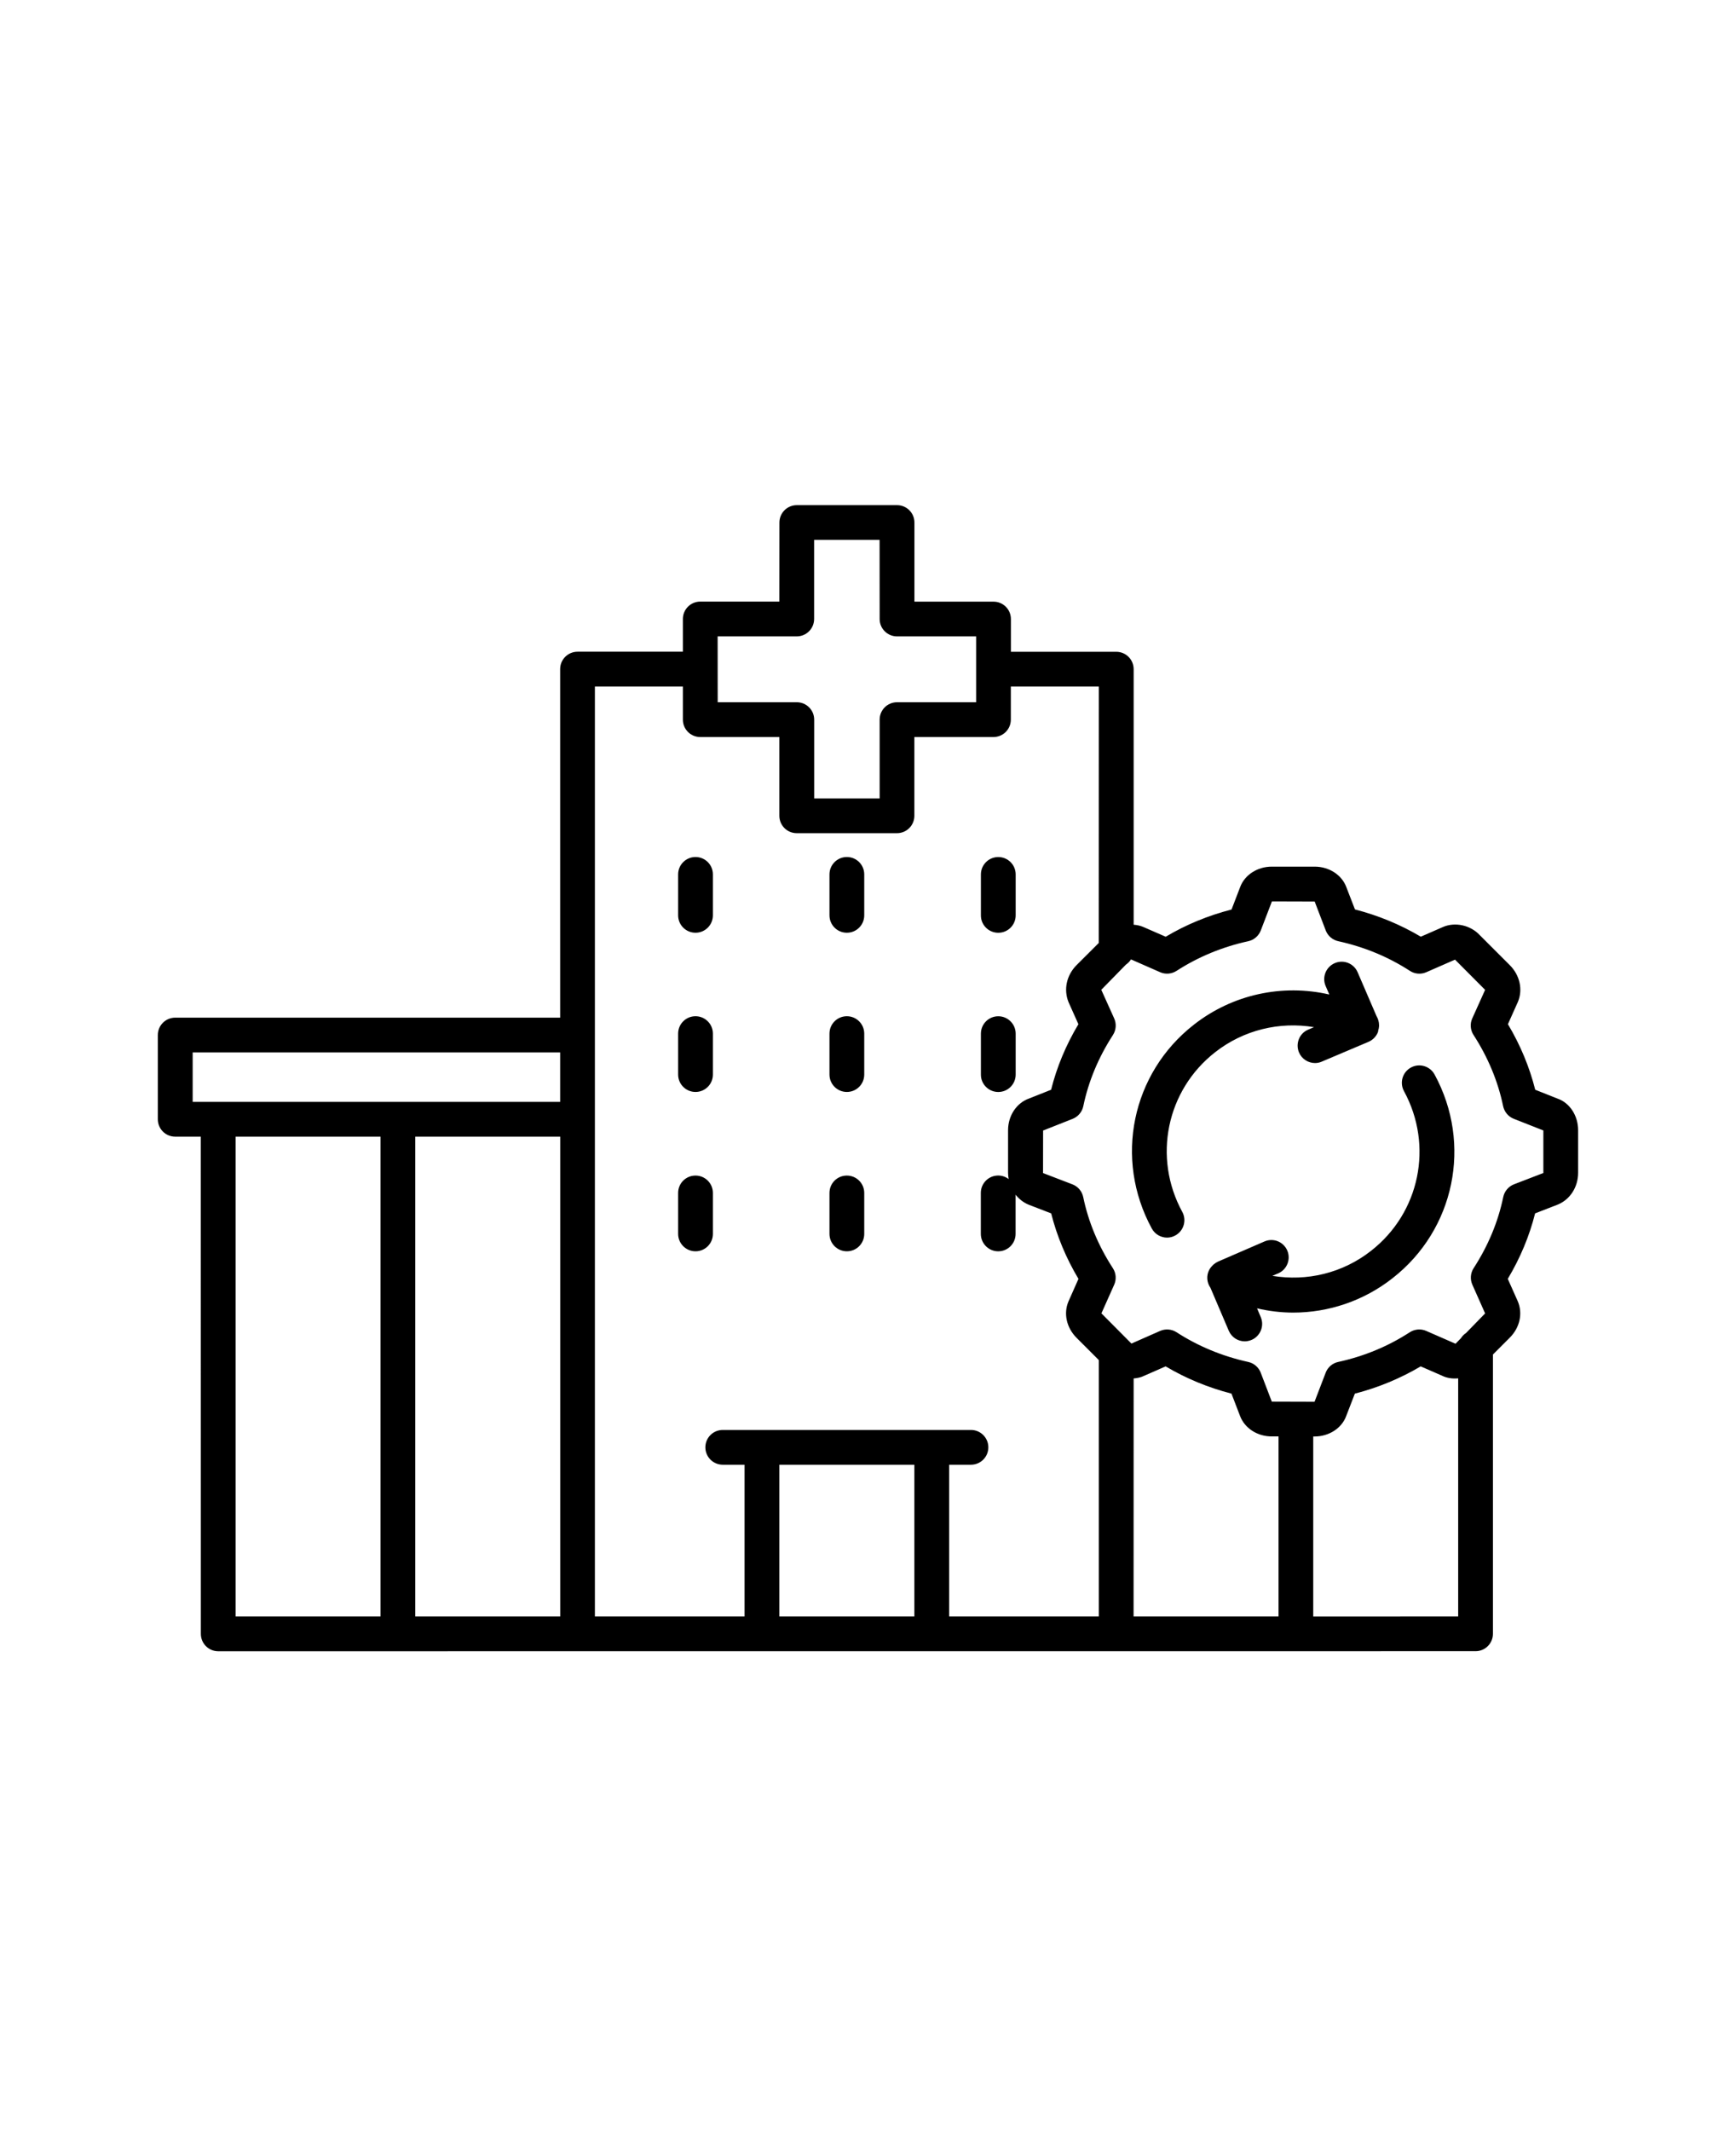 <svg width="110" height="135" viewBox="0 0 110 135" fill="none" xmlns="http://www.w3.org/2000/svg">
<path d="M42.969 57.984V55.39C42.969 54.781 43.462 54.289 44.071 54.289C44.68 54.289 45.172 54.781 45.172 55.39V57.984C45.172 58.593 44.68 59.086 44.071 59.086C43.462 59.086 42.969 58.594 42.969 57.984ZM53.66 59.086C54.27 59.086 54.762 58.594 54.762 57.984V55.39C54.762 54.781 54.27 54.289 53.66 54.289C53.051 54.289 52.559 54.781 52.559 55.39V57.984C52.559 58.593 53.051 59.086 53.66 59.086ZM44.071 69.172C44.68 69.172 45.172 68.68 45.172 68.07V65.476C45.172 64.871 44.68 64.375 44.071 64.375C43.461 64.375 42.969 64.867 42.969 65.476V68.07C42.969 68.68 43.461 69.172 44.071 69.172ZM53.66 69.172C54.27 69.172 54.762 68.68 54.762 68.07V65.476C54.762 64.871 54.27 64.375 53.66 64.375C53.051 64.375 52.559 64.867 52.559 65.476V68.07C52.559 68.68 53.051 69.172 53.66 69.172ZM44.071 79.266C44.68 79.266 45.172 78.774 45.172 78.164V75.57C45.172 74.961 44.68 74.469 44.071 74.469C43.461 74.469 42.969 74.957 42.969 75.57V78.164C42.969 78.77 43.461 79.266 44.071 79.266ZM53.66 79.266C54.27 79.266 54.762 78.774 54.762 78.164V75.57C54.762 74.961 54.27 74.469 53.66 74.469C53.051 74.469 52.559 74.957 52.559 75.57V78.164C52.559 78.77 53.051 79.266 53.66 79.266ZM77.004 66.649C78.805 65.239 81.082 64.703 83.262 65.067L82.895 65.223C82.332 65.457 82.075 66.106 82.309 66.668C82.485 67.086 82.895 67.34 83.325 67.34C83.469 67.34 83.614 67.313 83.754 67.25L86.715 65.996C86.985 65.879 87.196 65.664 87.309 65.391C87.325 65.36 87.321 65.321 87.329 65.285C87.36 65.188 87.379 65.09 87.383 64.996V64.946C87.383 64.739 87.325 64.539 87.219 64.36L86.024 61.586C85.782 61.028 85.137 60.77 84.575 61.012C84.016 61.254 83.758 61.903 83.996 62.457L84.231 63C81.27 62.317 78.11 62.981 75.649 64.91C71.704 67.985 70.582 73.414 72.981 77.82C73.18 78.188 73.559 78.399 73.95 78.399C74.125 78.399 74.309 78.356 74.473 78.262C75.008 77.973 75.204 77.301 74.914 76.77C73.032 73.317 73.911 69.059 77.004 66.649ZM89.402 67.625C88.867 67.918 88.672 68.582 88.961 69.118C90.844 72.575 89.965 76.828 86.871 79.239C85.07 80.653 82.801 81.184 80.621 80.82L80.992 80.664C81.551 80.422 81.805 79.77 81.566 79.215C81.324 78.656 80.676 78.399 80.117 78.645L77.18 79.918C77.086 79.961 77.004 80.016 76.926 80.078C76.91 80.09 76.895 80.106 76.879 80.117C76.852 80.141 76.824 80.168 76.801 80.195C76.734 80.266 76.676 80.34 76.629 80.426C76.422 80.805 76.469 81.25 76.699 81.578L77.859 84.297C78.039 84.719 78.445 84.969 78.871 84.969C79.016 84.969 79.16 84.938 79.305 84.879C79.863 84.641 80.125 83.992 79.887 83.434L79.652 82.879C80.406 83.055 81.172 83.149 81.938 83.149C84.176 83.149 86.398 82.414 88.234 80.973C92.176 77.899 93.301 72.469 90.899 68.063C90.606 67.532 89.938 67.332 89.402 67.625ZM99.996 71.594V74.293C99.996 75.192 99.492 75.981 98.711 76.305L97.27 76.864C96.91 78.301 96.328 79.692 95.539 81.012L96.168 82.422C96.504 83.192 96.305 84.106 95.656 84.746L94.598 85.805V103.496C94.598 104.105 94.106 104.598 93.496 104.598L13.828 104.602C13.219 104.602 12.727 104.109 12.727 103.5L12.723 72.004H11.102C10.492 72.004 10 71.512 10 70.902V65.566C10 64.961 10.492 64.465 11.102 64.465H35.493V42.387C35.493 41.777 35.985 41.285 36.594 41.285H43.27V39.211C43.27 38.602 43.762 38.109 44.372 38.109H49.383L49.387 33.102C49.387 32.492 49.879 32 50.489 32H56.84C57.45 32 57.942 32.492 57.942 33.102V38.113H62.954C63.559 38.113 64.055 38.602 64.055 39.215V41.289H70.731C71.341 41.289 71.833 41.781 71.833 42.391V58.579C72.052 58.594 72.266 58.641 72.469 58.731L73.864 59.34C75.153 58.571 76.551 57.997 78.036 57.614L78.583 56.188C78.872 55.419 79.677 54.899 80.583 54.899H83.305C84.212 54.899 85.02 55.418 85.309 56.196L85.856 57.61C87.337 57.993 88.739 58.571 90.028 59.337L91.423 58.727C92.196 58.387 93.177 58.602 93.77 59.243L95.665 61.137C96.302 61.774 96.505 62.684 96.184 63.458L95.548 64.879C96.337 66.2 96.915 67.594 97.278 69.032L98.704 69.598C99.462 69.864 99.996 70.672 99.996 71.594ZM45.476 44.485H50.488C51.097 44.485 51.59 44.977 51.59 45.587V50.579H55.738V45.587C55.738 44.977 56.23 44.485 56.84 44.485H61.851V40.313H56.84C56.23 40.313 55.738 39.821 55.738 39.212L55.734 34.2H51.586V39.212C51.586 39.821 51.093 40.313 50.484 40.313H45.472L45.476 44.485ZM37.695 102.399H47.179V92.786H45.797C45.191 92.786 44.695 92.294 44.695 91.684C44.695 91.075 45.187 90.583 45.797 90.583H61.524C62.133 90.583 62.625 91.075 62.625 91.684C62.625 92.294 62.133 92.786 61.524 92.786H60.141V102.399H69.625V86.157L68.219 84.751C67.575 84.106 67.375 83.196 67.707 82.431L68.336 81.013C67.547 79.692 66.969 78.298 66.606 76.864L65.188 76.317C64.848 76.177 64.571 75.958 64.352 75.681V78.165C64.352 78.774 63.86 79.267 63.25 79.267C62.641 79.267 62.149 78.77 62.149 78.161V75.567C62.149 74.958 62.641 74.466 63.25 74.466C63.5 74.466 63.731 74.552 63.914 74.692C63.891 74.563 63.875 74.43 63.875 74.294V71.595C63.875 70.673 64.414 69.864 65.215 69.583L66.602 69.032C66.961 67.595 67.543 66.2 68.332 64.88L67.711 63.493C67.379 62.685 67.582 61.774 68.215 61.138L69.621 59.735L69.625 43.489H64.051V45.587C64.051 46.196 63.559 46.689 62.949 46.689H57.938V51.677C57.938 52.286 57.446 52.779 56.836 52.779H50.484C49.875 52.779 49.383 52.286 49.383 51.677V46.689H44.371C43.762 46.689 43.27 46.197 43.27 45.587V43.489H37.695L37.695 102.399ZM71.828 102.399H81.012V90.993H80.578C79.672 90.993 78.867 90.474 78.574 89.696L78.031 88.282C76.551 87.899 75.148 87.321 73.859 86.555L72.469 87.165C72.297 87.251 72.07 87.302 71.832 87.321L71.828 102.399ZM49.383 92.786V102.399H57.938V92.786H49.383ZM26.313 72.005V102.4H35.497V72.005H26.313ZM12.208 69.802H35.493V66.669H12.208V69.802ZM14.931 102.4H24.11V72.005H14.931V102.4ZM92.396 102.4V87.314C92.04 87.349 91.677 87.298 91.365 87.142L90.021 86.556C88.732 87.318 87.333 87.9 85.849 88.282L85.298 89.708C85.013 90.478 84.204 90.997 83.298 90.997H83.212V102.403L92.396 102.4ZM97.794 71.611L95.919 70.872C95.572 70.736 95.322 70.435 95.243 70.068C94.919 68.501 94.29 66.986 93.368 65.56C93.165 65.247 93.134 64.849 93.29 64.509L94.103 62.704L92.197 60.79L90.376 61.587C90.037 61.736 89.646 61.704 89.337 61.501C87.97 60.615 86.439 59.982 84.798 59.622C84.435 59.544 84.138 59.286 84.005 58.943L83.302 57.107L80.595 57.099L79.888 58.943C79.755 59.286 79.458 59.544 79.095 59.623C77.451 59.982 75.923 60.615 74.552 61.501C74.24 61.701 73.849 61.736 73.513 61.587L71.665 60.775L71.661 60.779C71.579 60.908 71.47 61.021 71.341 61.107L69.786 62.697C69.786 62.7 69.782 62.7 69.782 62.7L70.599 64.513C70.751 64.853 70.724 65.247 70.521 65.564C69.599 66.986 68.97 68.501 68.642 70.072C68.568 70.435 68.314 70.736 67.966 70.876L66.095 71.615L66.091 74.302V74.31L67.954 75.025C68.306 75.162 68.56 75.462 68.638 75.833C68.962 77.4 69.595 78.919 70.517 80.337C70.72 80.65 70.751 81.04 70.599 81.384L69.79 83.197L71.692 85.111L73.509 84.31C73.849 84.162 74.239 84.193 74.548 84.392C75.919 85.279 77.446 85.912 79.091 86.275C79.454 86.353 79.751 86.611 79.884 86.954L80.587 88.79L83.294 88.798L84.001 86.954C84.134 86.607 84.431 86.353 84.794 86.275C86.439 85.915 87.966 85.282 89.333 84.392C89.646 84.193 90.036 84.161 90.372 84.31L92.228 85.122L92.572 84.771C92.654 84.638 92.763 84.529 92.892 84.443L94.103 83.201L93.294 81.38C93.142 81.037 93.173 80.646 93.376 80.333C94.298 78.911 94.927 77.396 95.251 75.829C95.329 75.458 95.587 75.157 95.935 75.021L97.794 74.306V71.611ZM63.255 59.088C63.865 59.088 64.357 58.596 64.357 57.986V55.392C64.357 54.783 63.865 54.291 63.255 54.291C62.646 54.291 62.154 54.783 62.154 55.392V57.986C62.15 58.596 62.646 59.088 63.255 59.088ZM63.255 69.174C63.865 69.174 64.357 68.681 64.357 68.072V65.478C64.357 64.873 63.865 64.377 63.255 64.377C62.646 64.377 62.154 64.869 62.154 65.478V68.072C62.15 68.681 62.646 69.174 63.255 69.174Z" fill="black"/>
</svg>
